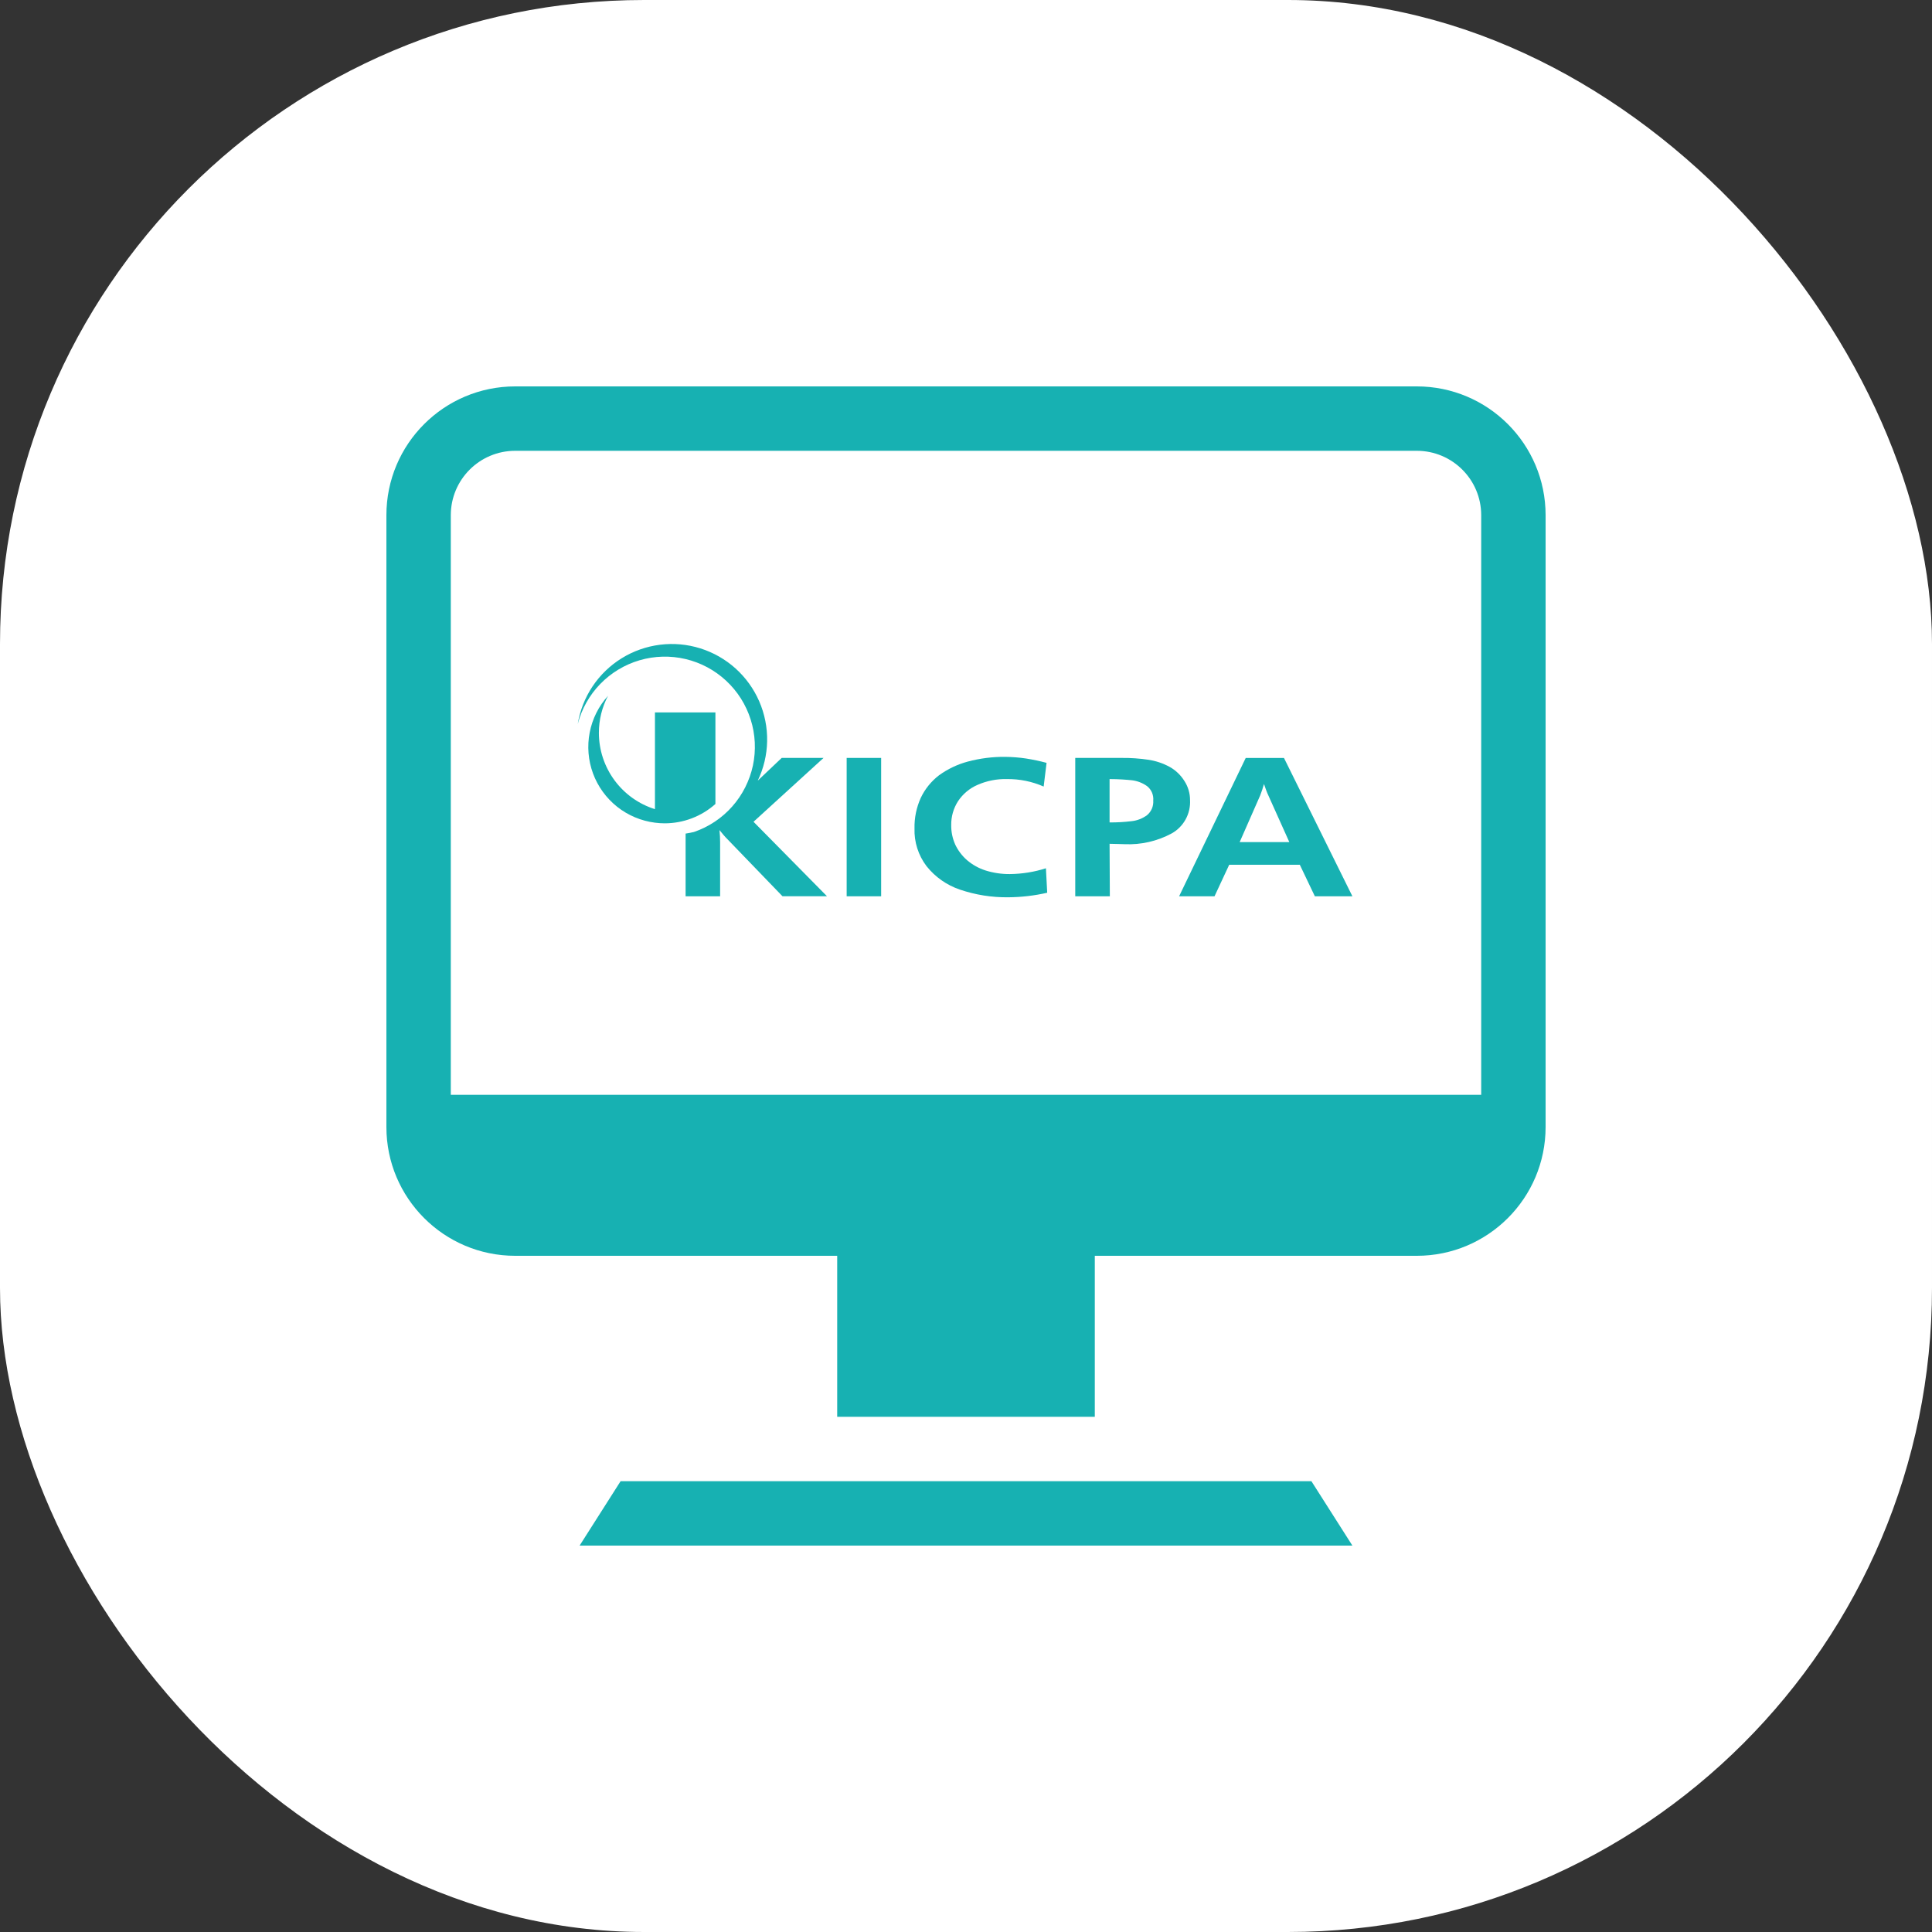 <svg width="60" height="60" viewBox="0 0 60 60" fill="none" xmlns="http://www.w3.org/2000/svg">
<rect x="0" y="0" width="60" height="60" fill="#333333" stroke="none"/>
<rect width="60" height="60" rx="20" fill="white"/>
<rect x="12" y="12" width="36" height="36" fill="white"/>
<path d="M19.273 46H40.727L42 48H18L19.273 46Z" fill="#17B1B2"/>
<path fill-rule="evenodd" clip-rule="evenodd" d="M16 12H44C46.209 12 48 13.791 48 16V35C48 37.209 46.209 39 44 39H34V44H26V39H16C13.791 39 12 37.209 12 35V16C12 13.791 13.791 12 16 12ZM16 14C14.895 14 14 14.895 14 16V34C20 34 40.5 34 46 34V16C46 14.895 45.105 14 44 14H16Z" fill="#17B1B2"/>
<path d="M26.294 27.835V23.538H27.365V27.835H26.294Z" fill="#17B1B2"/>
<path d="M32.522 27.725C32.125 27.816 31.719 27.863 31.312 27.866C30.802 27.872 30.295 27.792 29.812 27.628C29.403 27.49 29.043 27.237 28.774 26.899C28.519 26.563 28.387 26.149 28.401 25.728C28.394 25.402 28.46 25.078 28.594 24.781C28.724 24.505 28.919 24.264 29.161 24.078C29.43 23.883 29.733 23.738 30.054 23.652C30.433 23.551 30.824 23.501 31.216 23.505C31.433 23.507 31.65 23.524 31.865 23.556C32.08 23.59 32.292 23.635 32.502 23.691L32.412 24.427C32.052 24.269 31.663 24.19 31.27 24.195C30.957 24.187 30.645 24.249 30.358 24.375C30.113 24.481 29.904 24.655 29.756 24.877C29.611 25.099 29.537 25.36 29.541 25.625C29.538 25.833 29.581 26.04 29.666 26.23C29.753 26.414 29.878 26.579 30.032 26.713C30.202 26.858 30.4 26.968 30.613 27.035C30.855 27.11 31.107 27.147 31.36 27.145C31.741 27.141 32.119 27.081 32.482 26.965L32.522 27.725Z" fill="#17B1B2"/>
<path d="M34.459 25.541V24.195C34.742 24.195 34.976 24.214 35.156 24.232C35.324 24.253 35.484 24.315 35.622 24.413C35.69 24.466 35.742 24.535 35.776 24.614C35.809 24.693 35.823 24.779 35.815 24.865C35.821 24.95 35.806 25.035 35.773 25.113C35.739 25.192 35.688 25.261 35.622 25.316C35.482 25.419 35.317 25.484 35.144 25.502C34.917 25.53 34.688 25.543 34.459 25.541ZM34.459 26.205C34.659 26.205 34.818 26.217 34.925 26.217C35.435 26.24 35.942 26.124 36.391 25.881C36.573 25.779 36.722 25.627 36.822 25.444C36.922 25.261 36.969 25.053 36.958 24.845C36.958 24.637 36.898 24.434 36.786 24.259C36.671 24.073 36.511 23.919 36.32 23.814C36.115 23.703 35.893 23.629 35.663 23.595C35.392 23.555 35.119 23.535 34.846 23.538H33.393V27.835H34.467L34.459 26.205Z" fill="#17B1B2"/>
<path d="M40.041 26.152H38.499L39.136 24.703C39.181 24.587 39.221 24.469 39.254 24.349C39.308 24.504 39.344 24.601 39.358 24.632L40.041 26.152ZM42 27.835L39.875 23.539H38.687L36.618 27.835H37.718L38.174 26.856H40.367L40.834 27.835H42Z" fill="#17B1B2"/>
<path d="M23.401 25.521L25.576 23.538H24.276L23.533 24.243C23.717 23.86 23.816 23.442 23.824 23.018C23.832 22.593 23.748 22.172 23.579 21.782C23.41 21.393 23.159 21.044 22.844 20.76C22.528 20.476 22.155 20.263 21.75 20.136C21.345 20.009 20.918 19.97 20.497 20.023C20.076 20.076 19.671 20.218 19.31 20.441C18.948 20.664 18.639 20.962 18.403 21.315C18.167 21.668 18.01 22.068 17.942 22.487C18.063 22.018 18.304 21.589 18.641 21.242C18.978 20.895 19.399 20.641 19.863 20.505C20.328 20.369 20.819 20.356 21.29 20.467C21.761 20.578 22.195 20.81 22.549 21.139C22.904 21.468 23.167 21.884 23.313 22.346C23.459 22.807 23.483 23.298 23.383 23.772C23.282 24.245 23.06 24.685 22.739 25.047C22.419 25.409 22.009 25.681 21.551 25.838C21.466 25.858 21.381 25.875 21.292 25.888V27.835H22.364V26.16C22.364 26.032 22.357 25.905 22.344 25.779C22.426 25.875 22.499 25.973 22.592 26.063L24.301 27.834H25.683L23.401 25.521Z" fill="#17B1B2"/>
<path d="M20.34 22.125V25.129C19.835 24.971 19.395 24.656 19.082 24.23C18.769 23.804 18.599 23.289 18.599 22.76C18.598 22.359 18.695 21.963 18.883 21.609C18.592 21.93 18.395 22.324 18.313 22.75C18.231 23.175 18.267 23.615 18.417 24.021C18.567 24.427 18.826 24.784 19.165 25.054C19.504 25.323 19.91 25.494 20.34 25.549C20.44 25.562 20.54 25.569 20.641 25.569C21.223 25.569 21.784 25.355 22.218 24.968V22.125H20.34Z" fill="#17B1B2"/>
</svg>
